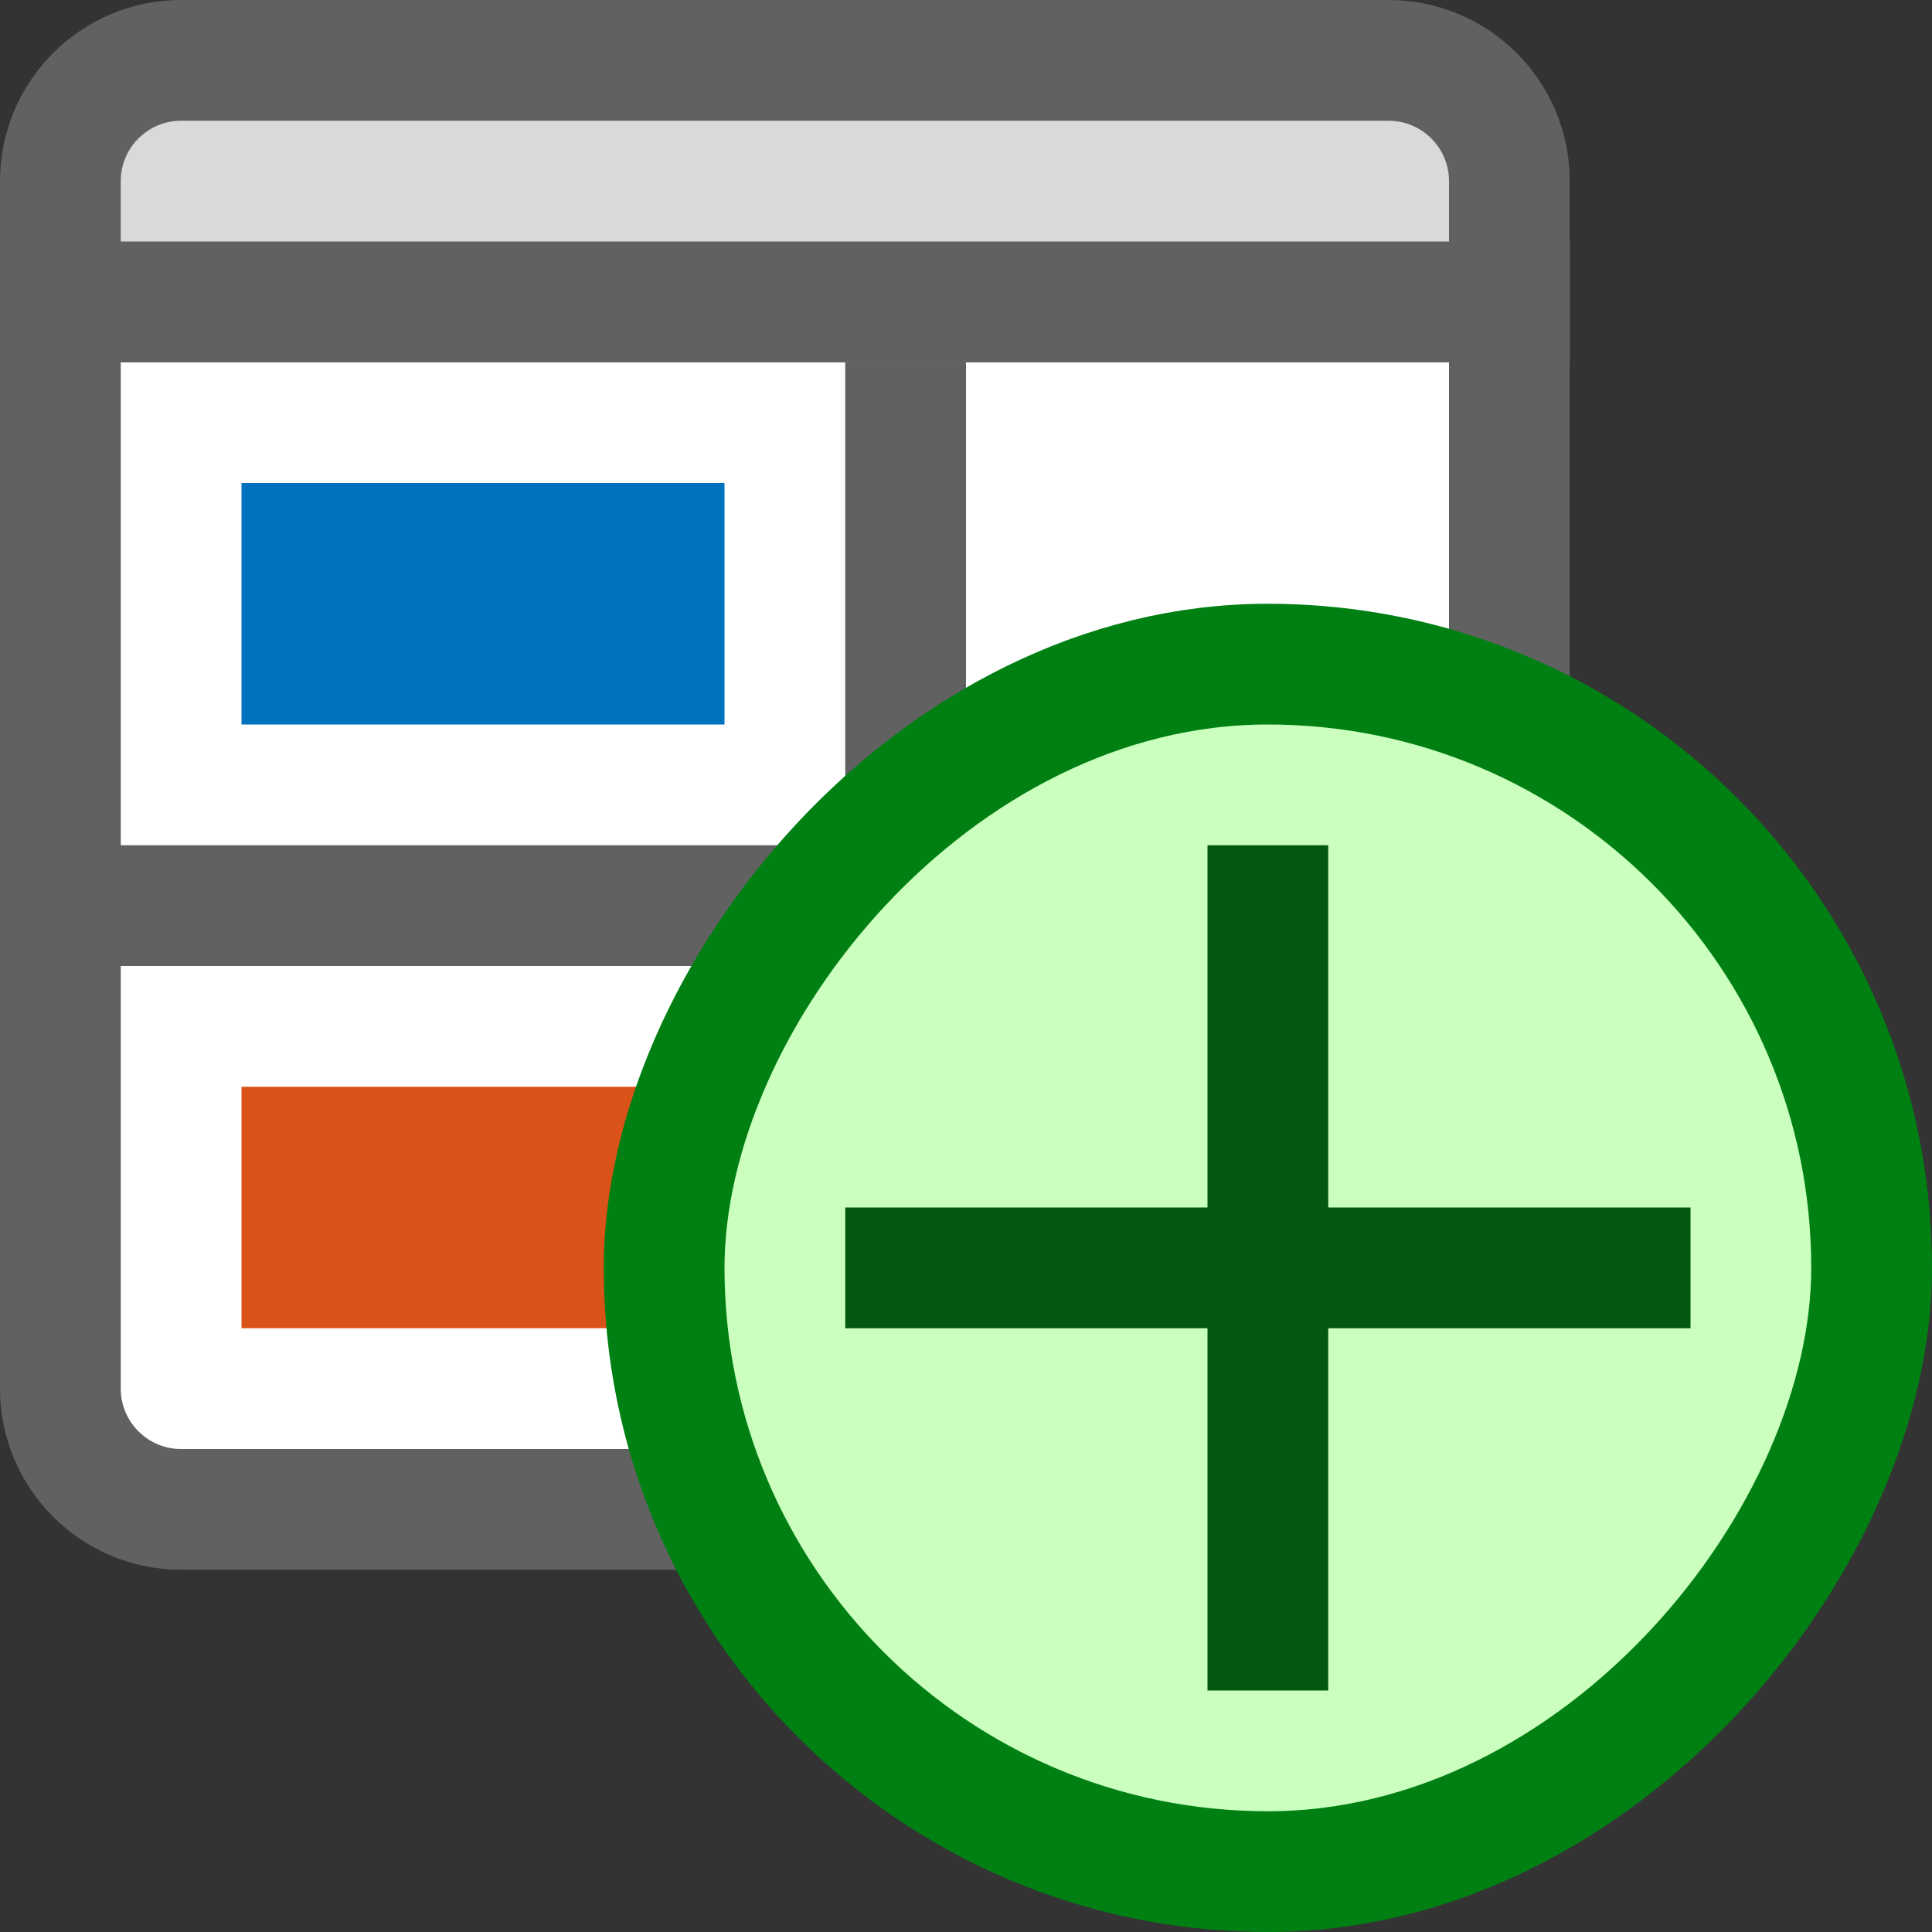 <svg width="16" height="16" viewBox="0 0 16 16" fill="none" xmlns="http://www.w3.org/2000/svg">
<rect x="0" y="0" width="16" height="16" fill="#333333" stroke="none"/>
<path d="M0.5 11.5C0.5 12.052 0.948 12.5 1.5 12.5H11.5C12.052 12.5 12.5 12.052 12.5 11.5V2.5H0.5V11.5Z" fill="#FFFFFF" stroke="#616161"/>
<path d="M0.5 1.5C0.5 0.948 0.948 0.5 1.5 0.5H11.5C12.052 0.5 12.5 0.948 12.5 1.5V2.5H0.5V1.5Z" fill="#D9D9D9" stroke="#616161"/>
<path d="M7.5 3.5V12.5M0.5 7.5H12.5" stroke="#616161" stroke-linecap="square" stroke-linejoin="round"/>
<rect x="2" y="9" width="4" height="2" fill="#D95319"/>
<rect x="2" y="4" width="4" height="2" fill="#0072BD"/>
<rect width="10" height="10" rx="5" transform="matrix(-1 0 0 1 15.5 5.5)" fill="#CBFFBE" stroke="#008013"/>
<path d="M13.5 10.5H7.5M10.5 7.5V13.5" stroke="#02580E" stroke-linecap="square"/>
</svg>
